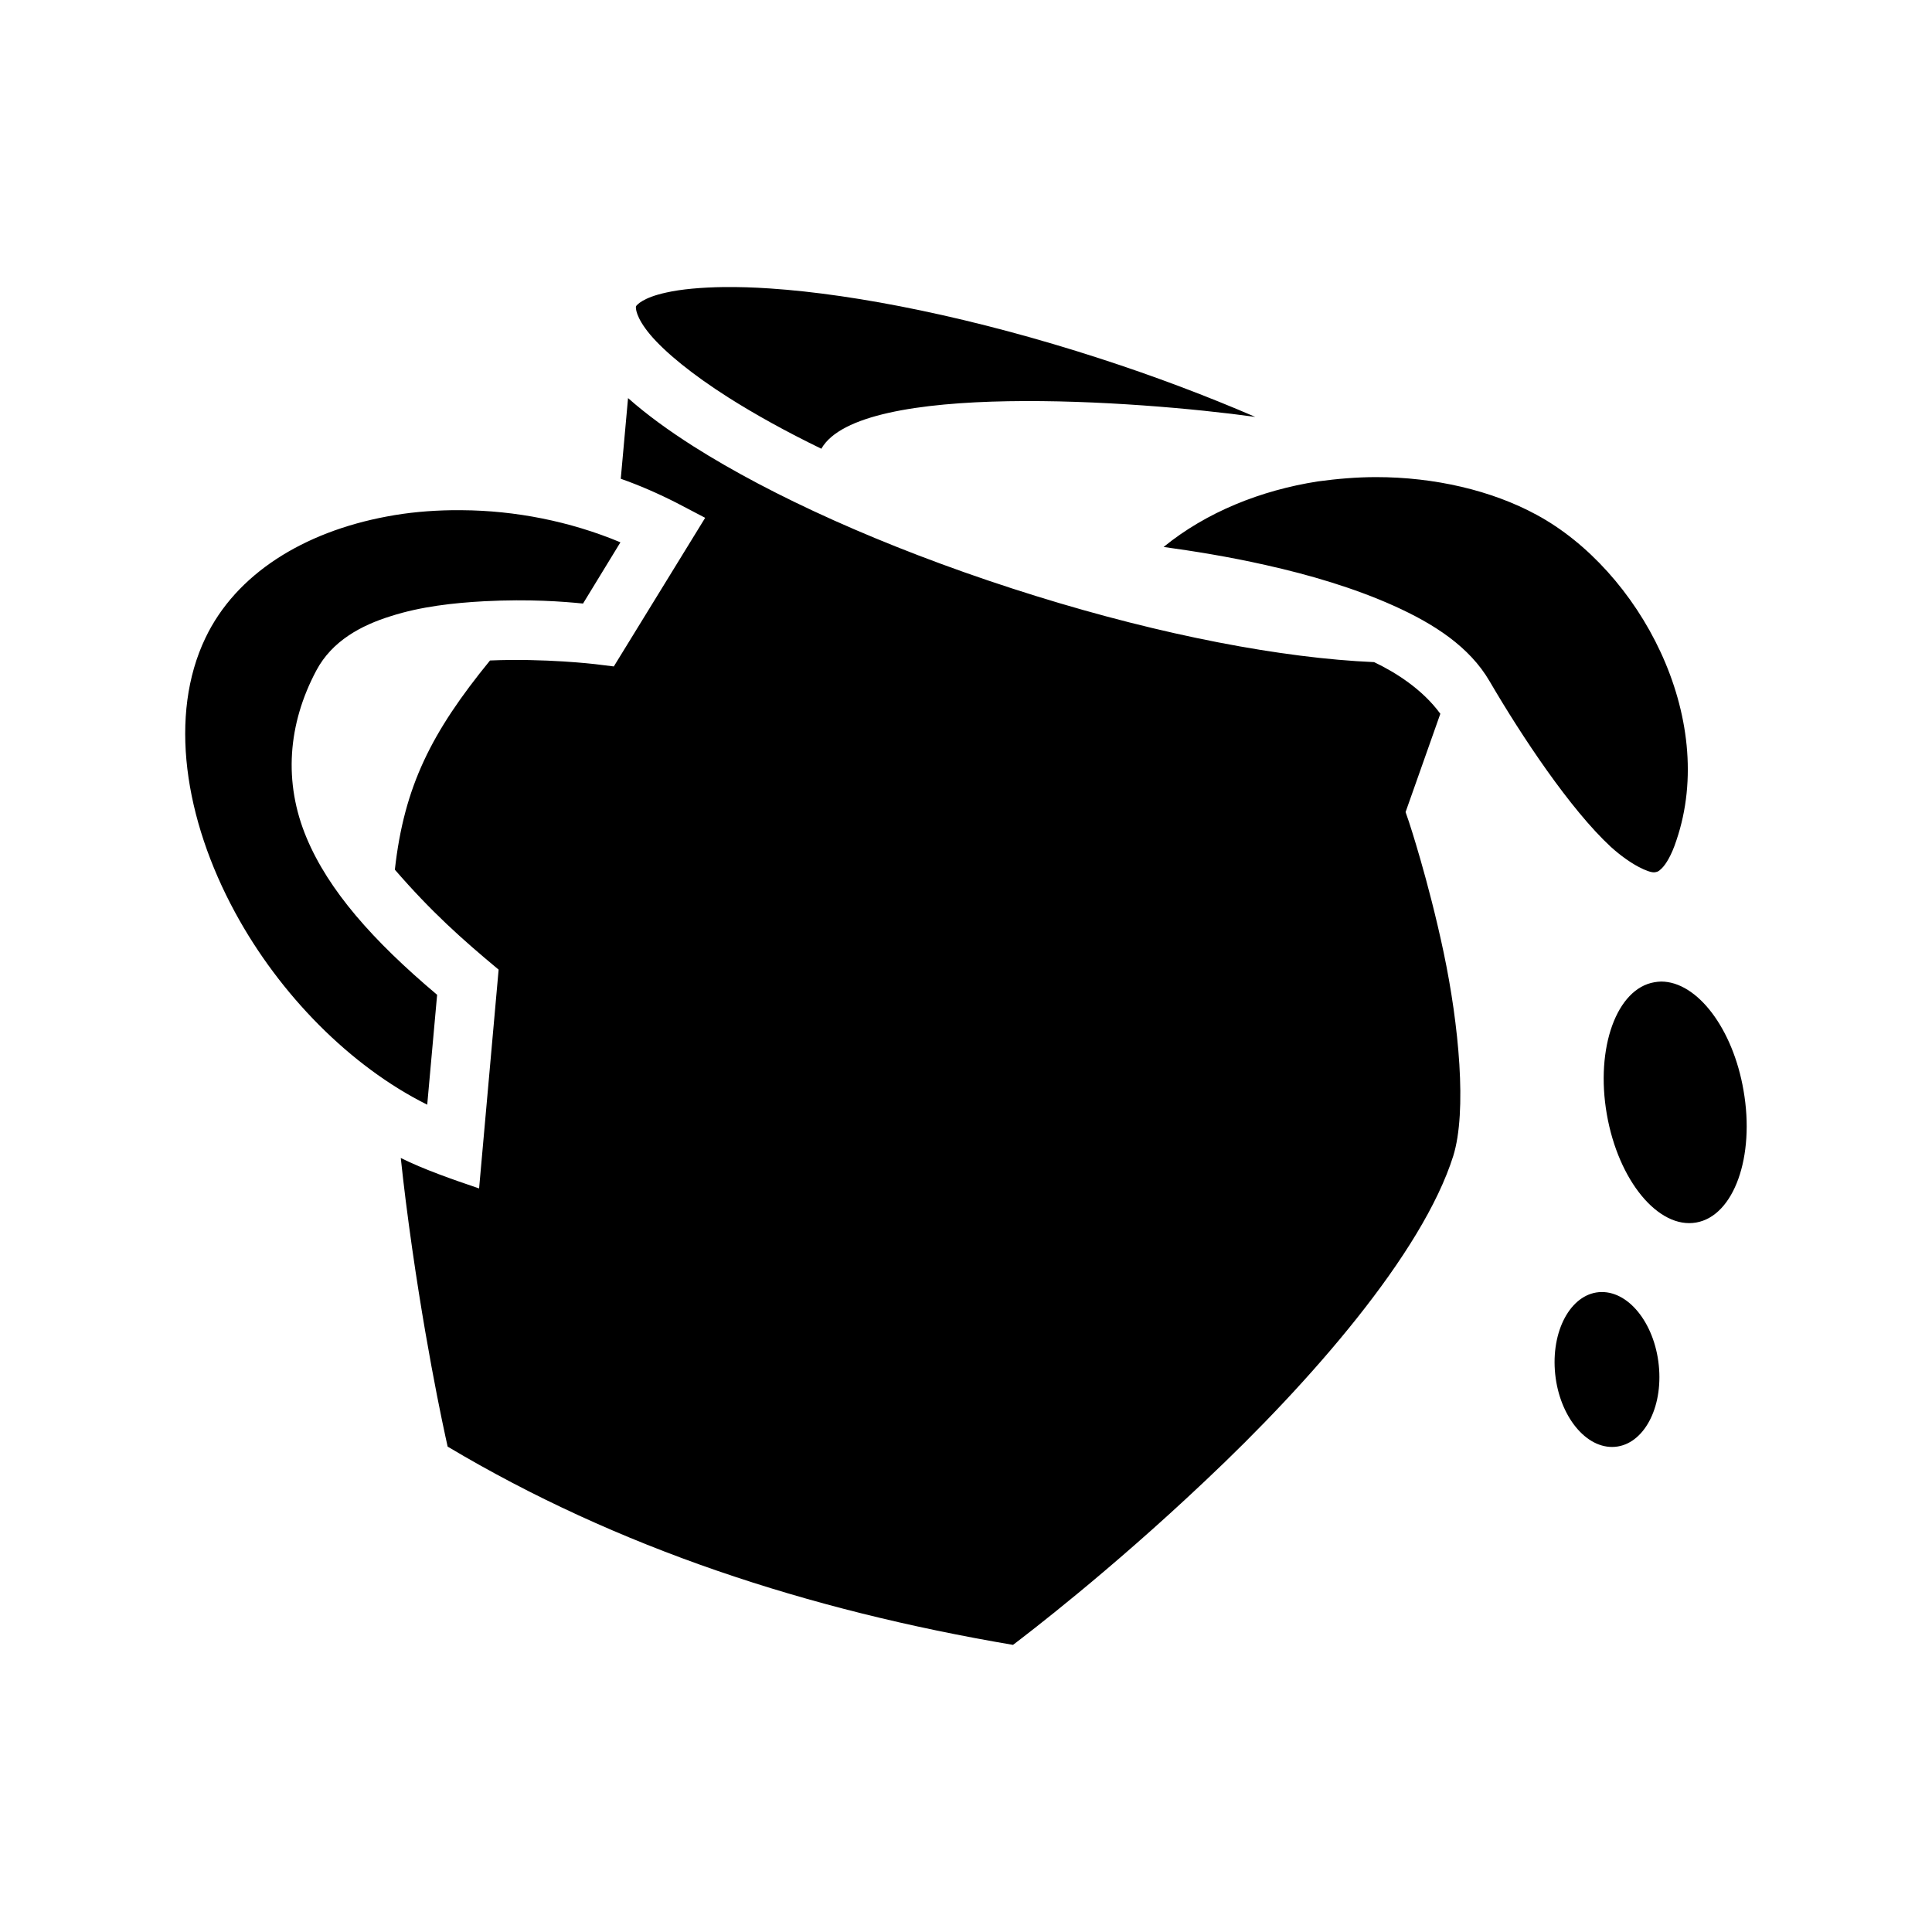 <svg xmlns="http://www.w3.org/2000/svg" width="100%" height="100%" viewBox="0 0 583.68 583.68"><path d="M218.74 86.72c-7 0.1-13 0.66-17.4 1.65-7.2 1.55-9 3.81-9.2 4.18-0.1 0.37-0.2 3.18 4.3 8.56 4.5 5.33 12.7 12.04 23.6 18.97 8 5.07 17.4 10.3 28.1 15.49 11.6-20.48 95.1-14.59 131.1-9.62-14.4-6.21-30.2-12.22-47.1-17.69-37.6-12.2-73.2-19.36-99.5-21.11-5-0.34-9.6-0.47-13.9-0.43z m-29 33.55l-2.2 24.37c5.7 2 11.4 4.5 16.9 7.3l8.6 4.5-27.6 44.9-5.7-0.7s-15.2-1.8-31.7-1.1c-17.71 21.7-25.94 38-28.75 63.2 11.01 12.7 20.05 20.8 31.35 30.2l-5.9 66.1c-8-2.7-16.86-5.8-23.66-9.2 0.46 4.3 0.95 8.6 1.48 12.8 5 39.6 11.53 69.3 12.68 74.4 51.3 30.6 108.8 49.4 170.8 59.9 4.2-3.2 28.8-21.9 58-49.5 31.8-29.9 65.7-68.7 75-98.2 4.2-13.5 1.7-39.7-2.9-61.5-4.6-21.8-10.5-39.5-10.5-39.5l-1-2.9 10.5-29.7c-5.4-7.4-13.5-12.5-20-15.6l-5.4-0.3c-28.6-1.9-65.3-9.4-104.1-22s-72.5-27.9-96.1-42.87c-7.7-4.89-14.3-9.73-19.8-14.6z m226 23.87c-5.8 0-11.7 0.5-17.6 1.3-17.3 2.7-33.7 9.3-46.6 19.8 8.7 1.2 19.5 2.9 31 5.5 13 2.9 26.6 6.9 38.6 12.3s22.8 12.3 28.9 22.8c9.7 16.6 24.3 38.6 36.6 50 6.2 5.6 11.5 7.8 13.1 7.7 0.8-0.1 1.2-0.1 2.3-1.2 1.2-1.2 2.9-3.8 4.4-8.4 12.7-37.3-11.3-81.7-42.2-98.4-13.6-7.4-30.9-11.4-48.5-11.4z m-279.3 10c-6.69 0.1-13.26 0.7-19.56 1.9-25.21 4.7-45.62 17.4-54.82 36.7-11.12 23.2-6.44 54.6 9.01 83 13.41 24.7 34.72 46.4 58 58l2.99-33.2c-19.48-16.4-32.82-31.6-39.43-47.4-7.05-16.8-5.68-34.4 2.95-50.6 4.75-8.9 13.49-13.6 22.51-16.4 9.02-2.9 18.95-4 28.25-4.5 13.7-0.7 23.9 0.1 29.8 0.7l11.3-18.5c-15.3-6.4-31.9-9.6-47.8-9.7zM501.84 296.54c-0.7 0-1.3 0.1-2 0.2-11.4 1.9-17.9 19.8-14.4 39.9 3.5 20.1 15.6 34.7 27 32.7s17.8-19.9 14.3-39.9c-3.2-18.7-14-32.9-24.9-32.9z m-18 93.8c-8.7 0.1-15 10.7-14.1 23.6 0.9 12.9 8.7 23.3 17.4 23.2 8.7-0.1 15-10.6 14.1-23.5-0.9-13-8.7-23.4-17.4-23.3z" /></svg>